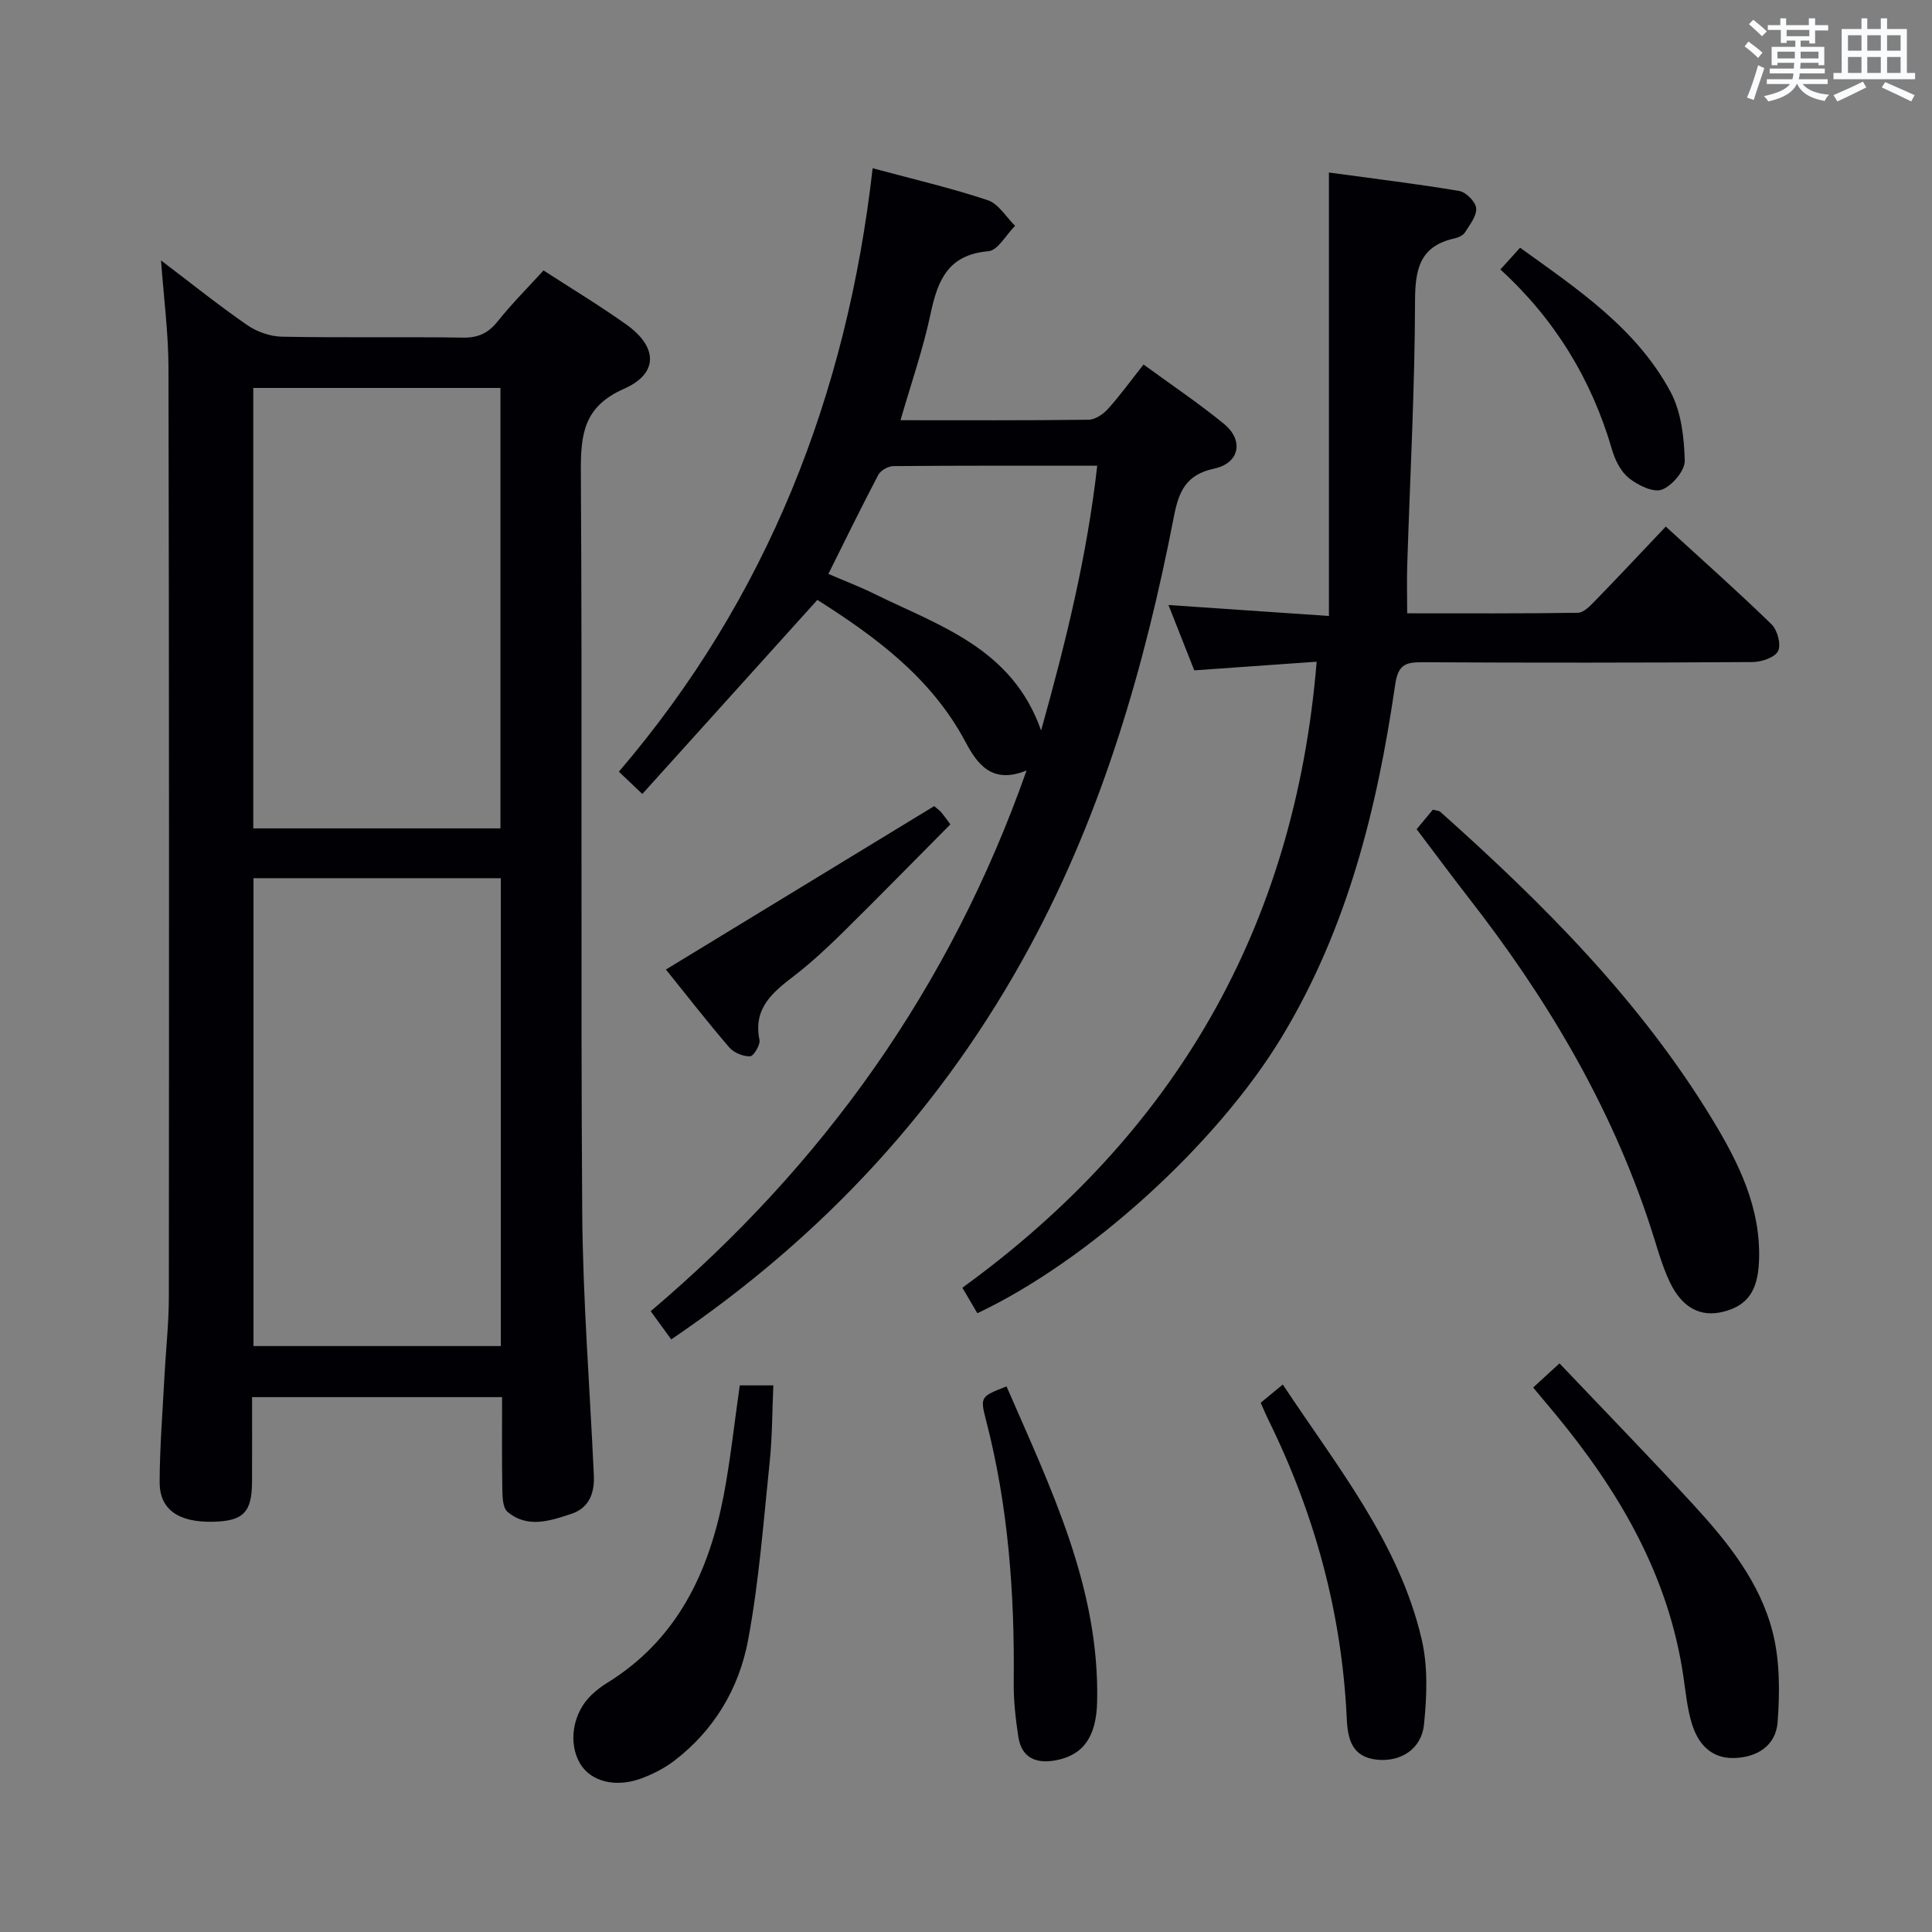 <svg enable-background="new 0 0 400 400" viewBox="0 0 400 400" xmlns="http://www.w3.org/2000/svg"><rect x="0" y="0" width="400" height="400" fill="#808080" stroke="none"/><g fill="#010105"><path d="m33.34 53.92c6.15 4.66 11.85 9.24 17.83 13.38 2.01 1.39 4.76 2.36 7.2 2.41 12.49.24 24.99 0 37.49.19 3.17.05 5.24-.94 7.19-3.38 2.9-3.63 6.2-6.93 9.48-10.53 5.76 3.73 11.59 7.25 17.12 11.18 6.53 4.64 6.74 10.15-.43 13.31-8.37 3.69-9.01 9.38-8.96 17.25.32 50.98-.06 101.97.28 152.96.12 18.27 1.58 36.52 2.41 54.79.17 3.64-.98 6.73-4.66 7.95-4.4 1.45-9.08 3.06-13.22-.43-.98-.83-1.04-3.04-1.07-4.62-.11-6.29-.05-12.58-.05-19.12-17.39 0-34.29 0-51.76 0 0 6 .02 11.79-.01 17.57-.03 6.25-1.8 8.06-7.91 8.23-7.26.2-11.25-2.48-11.22-8.24.03-7.31.62-14.62 1-21.93.29-5.48.91-10.96.91-16.43.05-64.15.06-128.3-.08-192.44-.02-7.12-.97-14.23-1.54-22.1zm70.35 224.77c0-32.42 0-64.5 0-96.87-17.15 0-34.18 0-51.21 0v96.87zm-51.25-107.18h51.17c0-30.66 0-60.9 0-91.19-17.21 0-34.11 0-51.17 0z"/><path d="m132.99 164.38c-2.25-2.13-3.2-3.03-4.86-4.61 30.73-35.91 47.23-78.04 52.54-124.94 8.53 2.3 16.3 4.11 23.84 6.62 2.22.74 3.79 3.48 5.65 5.3-1.84 1.84-3.56 5.1-5.54 5.27-8.38.7-10.5 6.07-11.97 13.02-1.54 7.27-4.01 14.34-6.21 21.96 13.35 0 26.16.07 38.97-.1 1.36-.02 3.02-1.16 4-2.26 2.53-2.81 4.76-5.9 7.35-9.17 5.75 4.2 11.4 8 16.65 12.29 4.15 3.39 3.25 8.14-2.03 9.26-5.85 1.25-7.33 4.75-8.33 9.9-6.01 30.93-14.69 61-29.76 88.92-17.9 33.17-42.71 60.04-74.32 81.47-1.37-1.89-2.7-3.72-4.25-5.84 35.66-30.24 61.94-66.89 77.82-111.95-7.16 2.92-10.19-1.3-12.68-5.97-7.17-13.46-18.96-21.92-30.63-29.35-12.12 13.46-24.01 26.62-36.24 40.18zm82.56-13.14c5.16-18.45 9.51-36.13 11.62-54.82-14.59 0-28.4-.04-42.2.08-1.07.01-2.63.88-3.12 1.8-3.53 6.7-6.85 13.52-10.34 20.52 3.43 1.48 6.53 2.66 9.49 4.12 13.44 6.63 28.54 11.2 34.55 28.3z"/><path d="m202.35 271.89c-.9-1.53-1.8-3.07-3.1-5.28 43.86-31.81 68.82-74.46 73.35-129.61-8.29.59-16.61 1.18-25.34 1.79-1.67-4.22-3.42-8.65-5.34-13.53 10.84.74 21.28 1.46 33.22 2.27 0-30.94 0-60.96 0-91.81 9.8 1.34 18.43 2.37 26.99 3.82 1.4.24 3.4 2.26 3.5 3.58.12 1.62-1.35 3.44-2.35 5.03-.39.62-1.36 1.03-2.14 1.21-7.04 1.57-8.15 6.14-8.17 12.81-.04 18.29-1.04 36.57-1.62 54.86-.1 3.13-.01 6.26-.01 9.95 11.81 0 23.58.07 35.35-.11 1.19-.02 2.51-1.4 3.49-2.41 4.85-4.98 9.6-10.06 14.7-15.44 7.54 6.9 14.87 13.4 21.88 20.22 1.23 1.19 2.04 4.2 1.37 5.55-.65 1.33-3.42 2.27-5.26 2.28-22.83.15-45.66.16-68.49.04-3.57-.02-4.95.64-5.54 4.74-3.72 25.6-9.9 50.48-23.52 72.94-13.39 22.09-39.89 46.21-62.97 57.1z"/><path d="m293.3 171.68c1.27-1.53 2.31-2.79 3.36-4.05.67.19 1.24.18 1.56.47 21.29 18.99 41.37 39.07 56.3 63.66 5.46 8.99 10.13 18.39 9.66 29.41-.25 6.06-2.35 9.12-7.35 10.4-4.64 1.19-8.53-.69-11.12-6.14-1.76-3.71-2.78-7.78-4.08-11.7-8.25-25.09-21.57-47.37-37.74-68.07-3.47-4.47-6.82-9.01-10.59-13.98z"/><path d="m317.42 287.27c1.79-1.64 3.24-2.97 5.46-5 9.33 9.83 18.68 19.43 27.75 29.3 7.13 7.76 13.81 16.1 16.41 26.46 1.48 5.91 1.45 12.38 1 18.52-.36 4.87-4.29 7.37-9.18 7.43-4.7.06-7.32-3.03-8.57-7.09-.97-3.14-1.28-6.5-1.76-9.78-3.07-20.96-13.33-38.4-26.56-54.4-1.37-1.65-2.76-3.3-4.55-5.44z"/><path d="m153.16 286.83h6.95c-.24 5.32-.21 10.59-.75 15.79-1.29 12.36-2.2 24.82-4.49 37.01-1.87 9.94-7.02 18.64-15.32 24.95-2.08 1.58-4.53 2.82-6.99 3.7-5.31 1.89-10.31.48-12.46-3.15-2.53-4.28-1.53-10.5 2.35-14.2.96-.91 2.02-1.75 3.15-2.44 14.57-8.96 21.18-22.92 24.25-38.97 1.38-7.31 2.17-14.74 3.31-22.69z"/><path d="m261.01 290.42c1.5-1.24 2.89-2.38 4.58-3.77 11.2 16.96 24.08 32.71 28.76 52.78 1.31 5.63 1.07 11.81.47 17.63-.53 5.11-4.85 7.74-9.66 7.27-5.26-.52-6.13-4.24-6.33-8.55-1.01-21.69-6.58-42.19-16.14-61.64-.58-1.18-1.08-2.39-1.68-3.72z"/><path d="m208.39 287.04c9.21 21.19 19.28 41.71 18.76 65.3-.16 7.3-2.92 11.09-8.65 12.13-4.02.73-7-.55-7.66-4.86-.58-3.75-1-7.57-.96-11.35.2-18.34-1.12-36.49-5.76-54.32-1.24-4.77-1.03-4.83 4.27-6.9z"/><path d="m193.41 166.9c.42.36.95.73 1.38 1.2.54.6 1 1.28 1.98 2.57-7.42 7.47-14.72 14.93-22.15 22.26-3.2 3.15-6.5 6.24-10.04 8.98-4.47 3.44-8.7 6.7-7.34 13.38.21 1.03-1.22 3.39-1.94 3.41-1.44.04-3.35-.73-4.3-1.83-4.55-5.29-8.83-10.8-13.13-16.14 18.63-11.34 37-22.53 55.54-33.83z"/><path d="m310.64 55.79c1.44-1.59 2.64-2.91 4.08-4.5 11.92 8.59 24.09 16.69 31.14 29.83 2.22 4.13 2.82 9.43 2.95 14.23.06 2.07-2.6 5.22-4.72 6.02-1.78.67-4.95-.89-6.81-2.36-1.69-1.34-2.9-3.73-3.52-5.89-4.23-14.54-11.81-26.98-23.12-37.33z"/></g><path d="m361.2 9.6.8-1c.9.7 1.9 1.4 2.9 2.3l-.9 1.1c-1-1-2-1.8-2.8-2.4zm.5 10.6c.9-2.1 1.6-4.3 2.3-6.7.4.2.8.4 1.3.6-.7 2.1-1.5 4.3-2.2 6.6zm.4-15.2.9-.9c1 .8 2 1.6 2.8 2.4l-1 1c-.9-.9-1.8-1.7-2.7-2.5zm12.5-1.2h1.2v1.4h2.7v1.1h-2.7v2.7h-1.2v-.6h-1.8v1.3h4.9v3.8h-1.2v-.5h-3.7c0 .4-.1.9-.1 1.2h5.1v1h-5.2c0 .5-.1.9-.2 1.2h6v1h-5.2c1.1 1.3 2.9 2 5.5 2.2-.4.4-.7.8-.9 1.3-2.9-.5-4.8-1.6-5.7-3.5h-.1c-.8 1.7-2.7 2.9-5.9 3.6-.2-.4-.6-.8-.9-1.1 2.8-.6 4.6-1.4 5.4-2.5h-4.8v-1h5.3c.1-.3.2-.7.2-1.2h-4.9v-1h5c0-.4 0-.8.1-1.2h-3.5v.5h-1.2v-3.8h4.9v-1.3h-1.8v.5h-1.2v-2.7h-2.7v-1h2.6v-1.4h1.2v1.4h4.7v-1.4zm-6.6 8.3h3.6c0-.4 0-.9 0-1.4h-3.6zm1.9-4.6h4.7v-1.3h-4.7zm6.6 3.2h-3.7v1.4h3.7z" fill="#fafbfc"/><path d="m385.3 3.8h1.3v2.2h2.8v-2.2h1.3v2.2h4.1v9.1h1.7v1.3h-16.9v-1.3h1.7v-9.1h4.1v-2.2zm.4 13.1.7 1.2c-1.8.9-3.8 1.9-6 2.9-.2-.4-.5-.8-.8-1.3 2.3-1 4.3-1.9 6.1-2.8zm-3.1-6.4h2.8v-3.2h-2.8zm0 4.6h2.8v-3.3h-2.8zm4-4.6h2.8v-3.2h-2.8zm0 4.6h2.8v-3.3h-2.8zm3.7 1.9c2.1.9 4.1 1.8 6.1 2.7l-.7 1.3c-2.2-1.1-4.2-2-6.1-2.9zm3.2-9.7h-2.8v3.2h2.8zm-2.8 7.8h2.8v-3.3h-2.8z" fill="#fafbfc"/></svg>